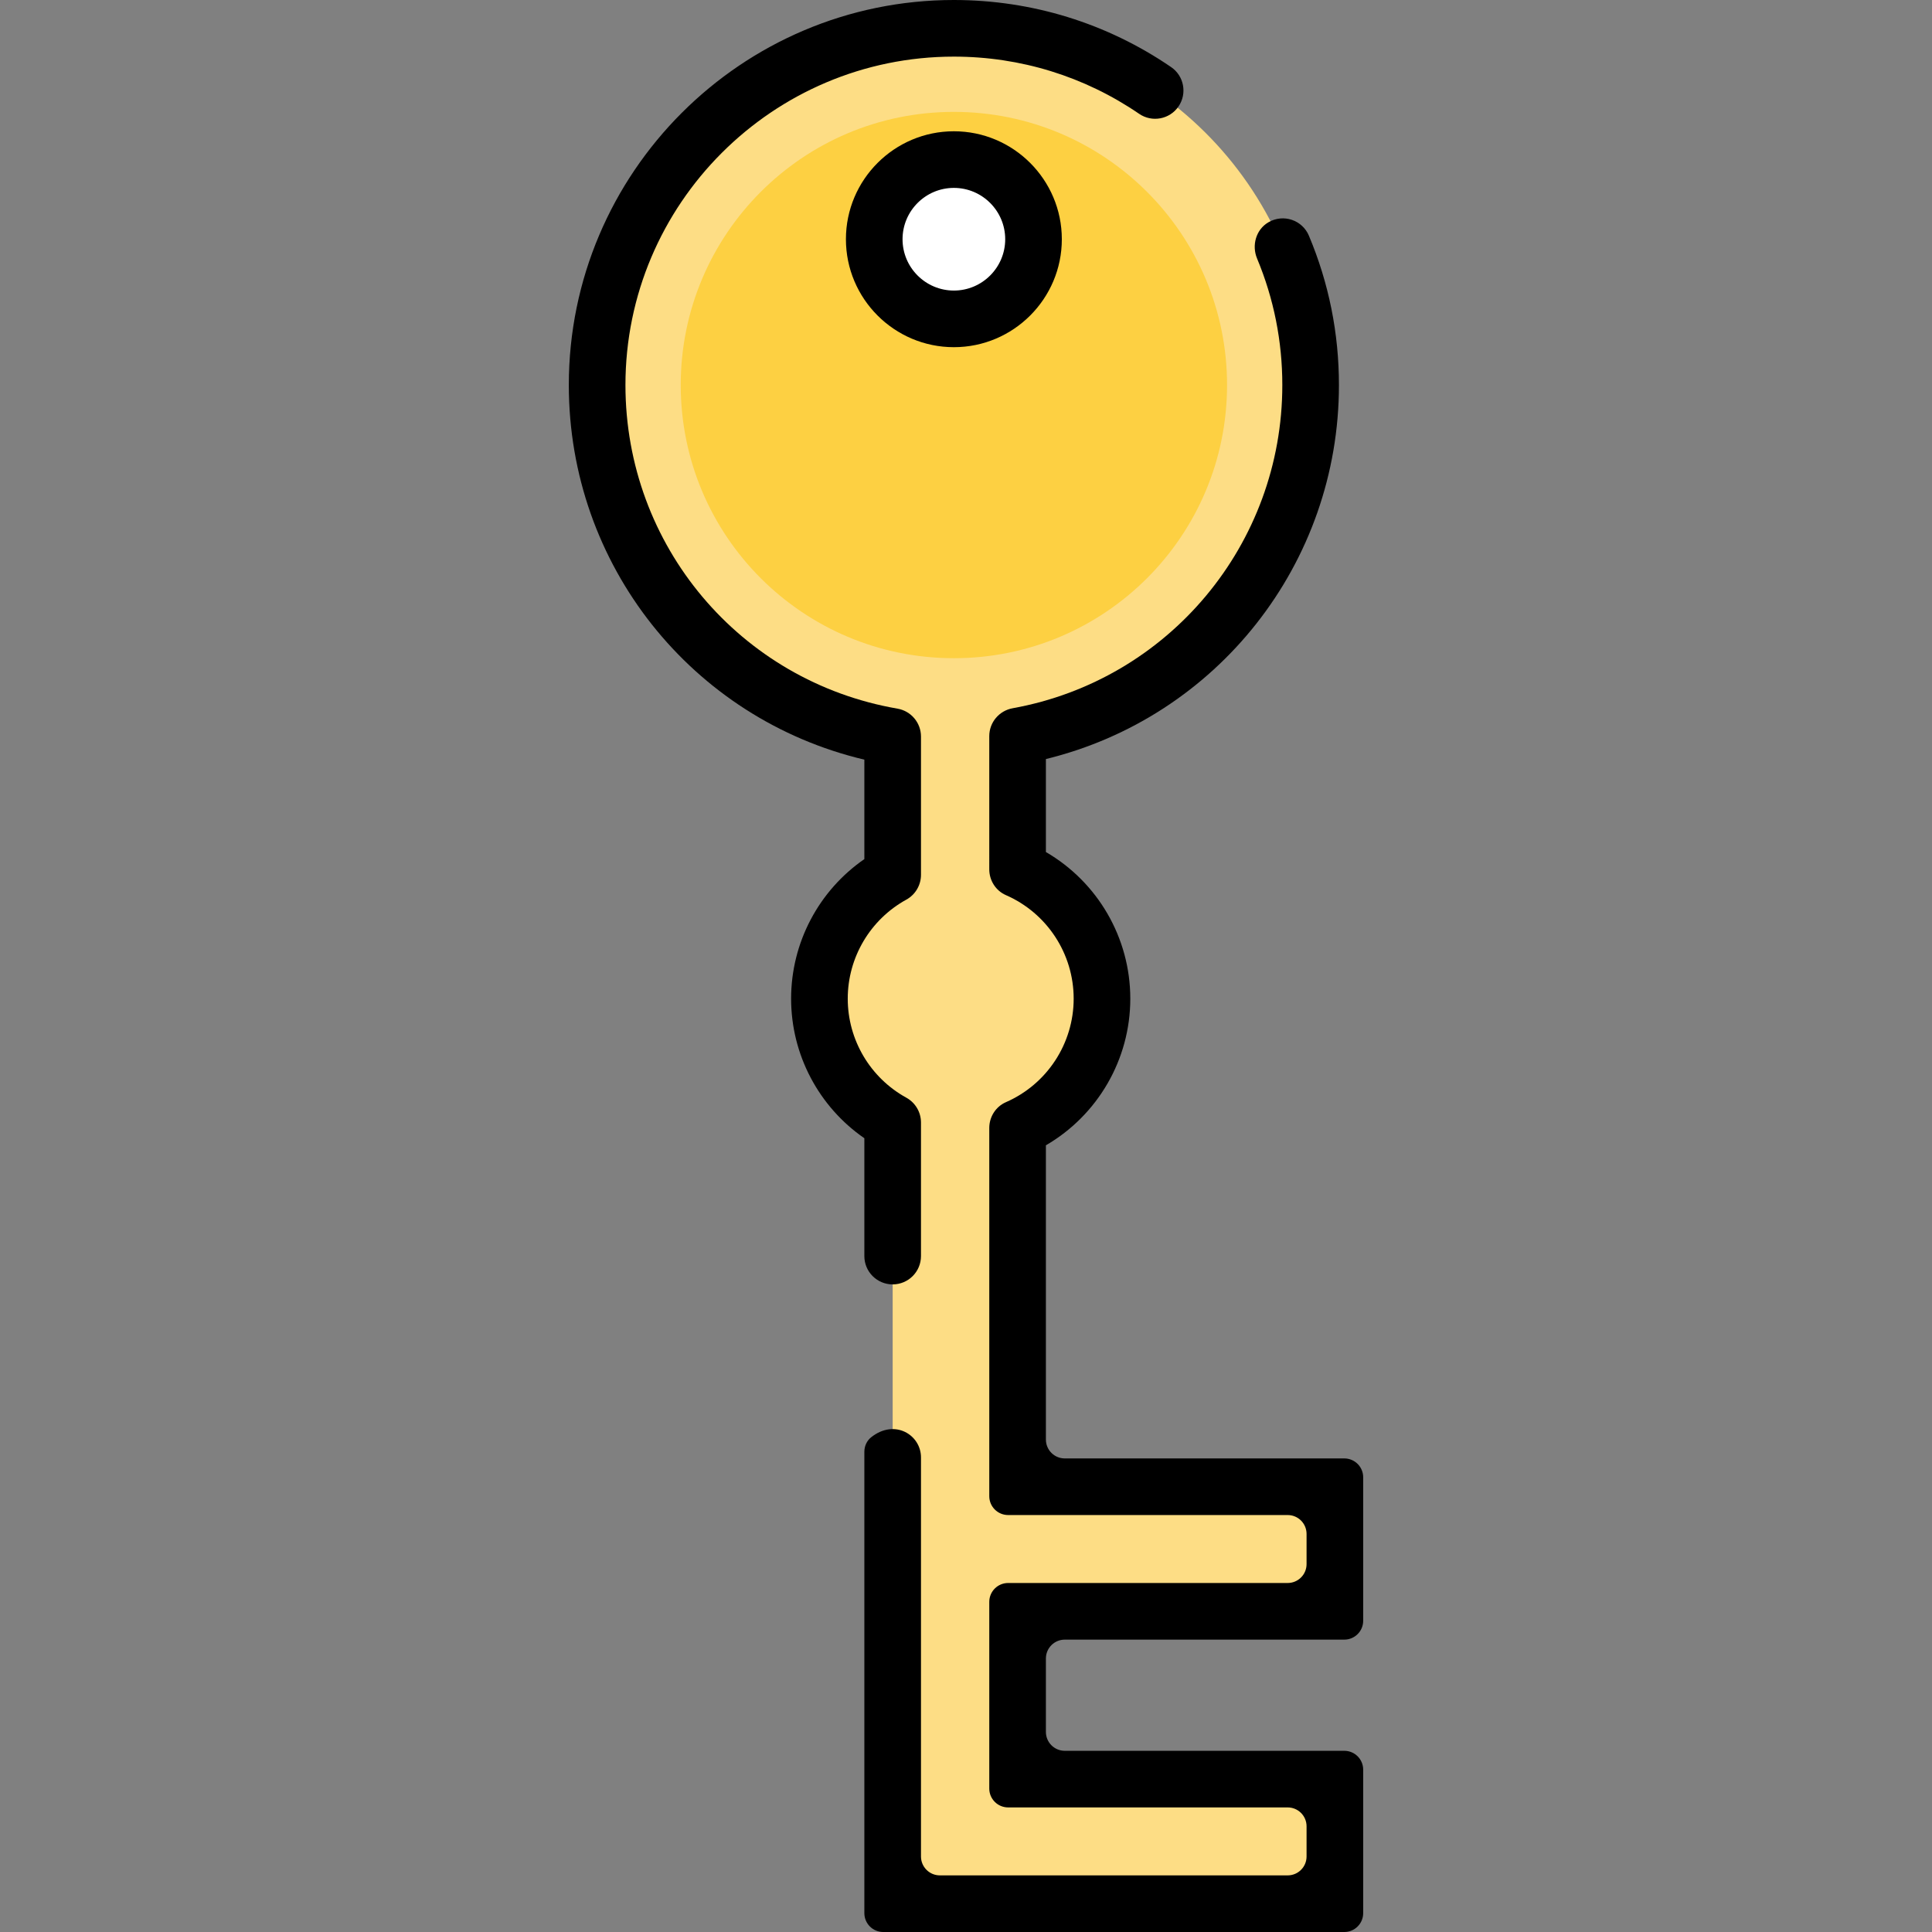 <?xml version="1.0" encoding="iso-8859-1"?>
<!-- Generator: Adobe Illustrator 19.0.0, SVG Export Plug-In . SVG Version: 6.00 Build 0)  -->
<svg xmlns="http://www.w3.org/2000/svg" xmlns:xlink="http://www.w3.org/1999/xlink" version="1.1" id="Layer_1" x="0px" y="0px" viewBox="0 0 511.998 511.998" style="enable-background:new 0 0 511.998 511.998;" xml:space="preserve">
<rect x="0" y="0" width="511.998" height="511.998" fill="#808080" stroke="none"/>
<path style="fill:#FDDD85;" d="M353.753,422.011v-23.008c0-2.763-2.24-5.002-5.002-5.002h-74.08c-2.763,0-5.002-2.24-5.002-5.002  v-90.071c13.168-5.801,22.366-18.958,22.366-34.272c0-15.313-9.198-28.471-22.366-34.271V195.08  c44.855-8.086,78.714-47.813,77.633-95.242c-1.152-50.58-42.58-91.621-93.168-92.325c-52.831-0.736-95.889,41.869-95.889,94.532  c0,46.682,33.836,85.457,78.32,93.15v36.646c-11.569,6.37-19.41,18.675-19.41,32.815c0,14.14,7.841,26.446,19.41,32.816v202.021  c0,2.763,2.24,5.002,5.002,5.002h28.101h79.082c2.763,0,5.002-2.24,5.002-5.002v-23.008c0-2.763-2.24-5.002-5.002-5.002h-74.08  c-2.763,0-5.002-2.24-5.002-5.002v-34.464c0-2.763,2.24-5.002,5.002-5.002h74.08C351.514,427.013,353.753,424.774,353.753,422.011z"/>
<circle style="fill:#FDD042;" cx="252.79" cy="102.04" r="72.39"/>
<circle style="fill:#FFFFFF;" cx="252.79" cy="63.4" r="21.11"/>
<path d="M356.254,511.998h-122.19c-2.763,0-5.002-2.24-5.002-5.002V384.74c0-1.484,0.637-2.922,1.799-3.847  c6.245-4.97,13.208-0.631,13.208,5.336v105.76c0,2.763,2.24,5.002,5.002,5.002h92.177c2.763,0,5.002-2.24,5.002-5.002v-8.003  c0-2.763-2.24-5.002-5.002-5.002h-74.08c-2.763,0-5.002-2.24-5.002-5.002v-49.471c0-2.763,2.24-5.002,5.002-5.002h74.08  c2.763,0,5.002-2.24,5.002-5.002v-8.002c0-2.763-2.24-5.002-5.002-5.002h-74.08c-2.763,0-5.002-2.24-5.002-5.002v-97.573  c0-2.946,1.708-5.654,4.407-6.835c10.907-4.771,17.959-15.55,17.959-27.438s-7.052-22.665-17.959-27.436  c-2.699-1.181-4.407-3.889-4.407-6.835V195.08c0-3.644,2.62-6.742,6.206-7.39c41.405-7.481,71.453-43.495,71.453-85.646  c0-11.623-2.25-22.901-6.688-33.524c-1.464-3.503-0.292-7.674,2.981-9.598c4-2.352,9.01-0.594,10.751,3.539  c5.284,12.545,7.962,25.863,7.962,39.583c0,47.313-32.296,88.031-77.659,99.112v24.641c13.733,7.981,22.366,22.739,22.366,38.859  s-8.634,30.879-22.366,38.861v77.979c0,2.763,2.24,5.002,5.002,5.002h74.08c2.763,0,5.002,2.24,5.002,5.002v38.014  c0,2.763-2.24,5.002-5.002,5.002h-74.08c-2.763,0-5.002,2.24-5.002,5.002v19.458c0,2.763,2.24,5.002,5.002,5.002h74.08  c2.763,0,5.002,2.24,5.002,5.002v38.015C361.256,509.758,359.016,511.998,356.254,511.998z"/>
<path d="M236.565,340.377c-4.144,0-7.503-3.359-7.503-7.503v-31.231c-12.075-8.342-19.41-22.135-19.41-36.987  c0-14.852,7.335-28.643,19.41-36.986v-26.356c-45.749-10.835-78.32-51.615-78.32-99.269C150.742,45.777,196.519,0,252.786,0  c20.671,0,40.58,6.149,57.576,17.784c3.419,2.34,4.294,7.01,1.953,10.429c-2.339,3.421-7.011,4.297-10.429,1.953  c-14.489-9.917-31.467-15.16-49.099-15.16c-47.992,0-87.038,39.045-87.038,87.038c0,42.468,30.321,78.533,72.096,85.756  c3.597,0.622,6.224,3.743,6.224,7.394v36.647c0,2.735-1.488,5.253-3.884,6.573c-9.576,5.273-15.525,15.328-15.525,26.242  s5.949,20.97,15.525,26.243c2.397,1.32,3.884,3.838,3.884,6.573v35.402C244.068,337.018,240.71,340.377,236.565,340.377z"/>
<path d="M252.786,92.006c-15.775,0-28.609-12.834-28.609-28.609s12.834-28.609,28.609-28.609s28.609,12.834,28.609,28.609  S268.561,92.006,252.786,92.006z M252.786,49.794c-7.5,0-13.603,6.102-13.603,13.603S245.285,77,252.786,77  c7.5,0,13.603-6.102,13.603-13.603S260.286,49.794,252.786,49.794z"/>
<g>
</g>
<g>
</g>
<g>
</g>
<g>
</g>
<g>
</g>
<g>
</g>
<g>
</g>
<g>
</g>
<g>
</g>
<g>
</g>
<g>
</g>
<g>
</g>
<g>
</g>
<g>
</g>
<g>
</g>
</svg>
